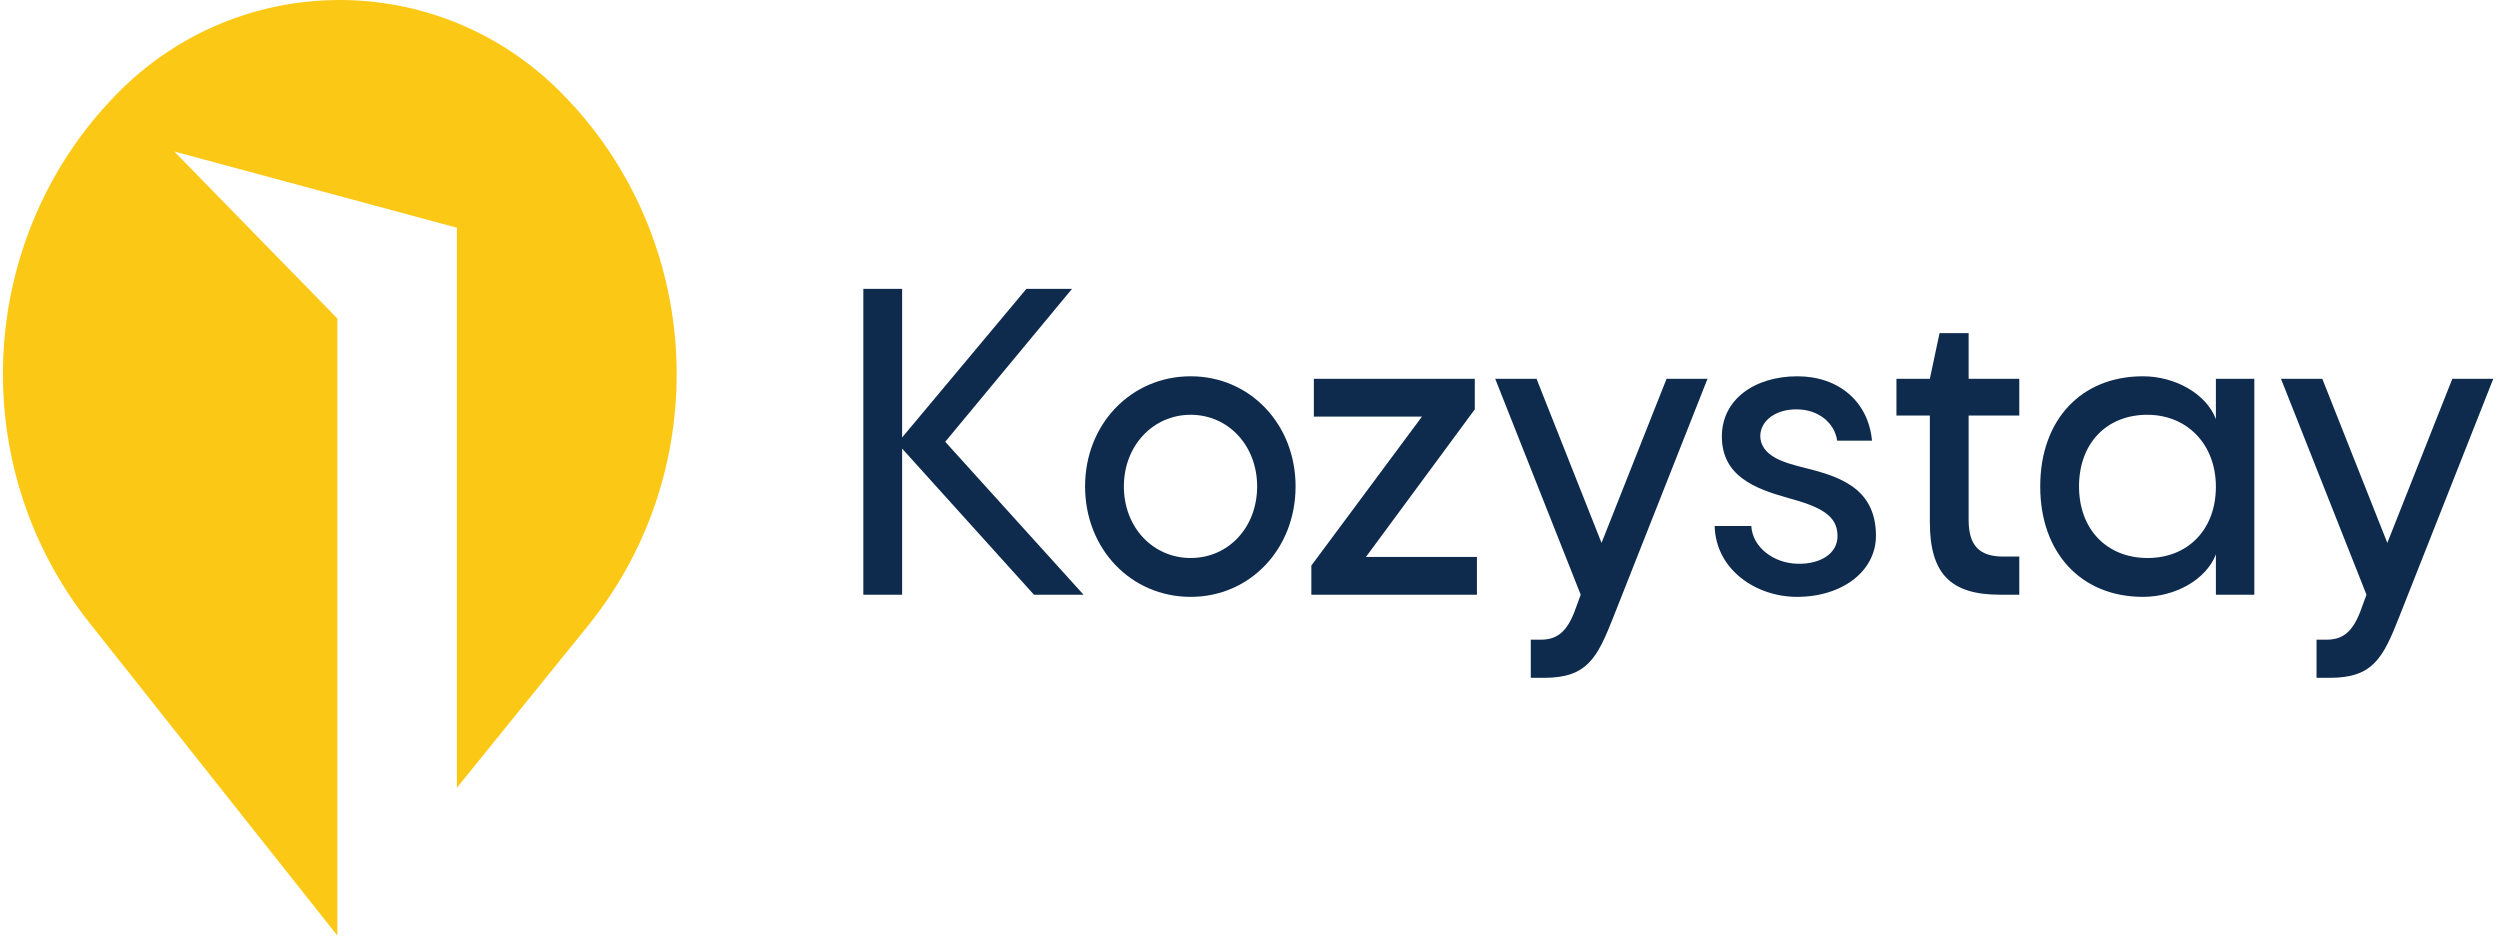 <svg viewBox="0 0 257 97" fill="none" xmlns="http://www.w3.org/2000/svg">
<path fill-rule="evenodd" clip-rule="evenodd" d="M57.606 9.447C44.943 -3.245 24.51 -3.133 11.976 9.69C-2.447 24.445 -3.654 47.815 9.179 64.006L34.677 96.175L34.677 96.175V32.737L17.914 15.573L46.97 23.409V80.981L60.432 64.341C73.617 48.044 72.392 24.267 57.606 9.447Z" fill="#FCC816"/>
<path d="M92.739 61.136V46.117L106.291 61.136H111.387L97.17 45.415L110.205 29.693H105.515L92.739 44.971V29.693H88.751V61.136H92.739Z" fill="#0E2B4E"/>
<path d="M111.546 50.002C111.546 56.438 116.273 61.358 122.403 61.358C128.496 61.358 133.185 56.438 133.185 50.002C133.185 43.602 128.496 38.682 122.403 38.682C116.273 38.682 111.546 43.602 111.546 50.002ZM122.403 42.64C126.28 42.64 129.234 45.822 129.234 50.002C129.234 54.218 126.28 57.363 122.403 57.363C118.526 57.363 115.534 54.218 115.534 50.002C115.534 45.822 118.526 42.64 122.403 42.64Z" fill="#0E2B4E"/>
<path d="M134.806 61.136H151.829V57.252H140.419L151.607 42.085V38.941H135.064V42.825H146.179L134.806 58.14V61.136Z" fill="#0E2B4E"/>
<path d="M175.532 38.941H171.322L164.638 55.809L157.955 38.941H153.708L162.497 61.136L161.832 62.948C160.983 65.094 159.949 65.76 158.361 65.76H157.364V69.681H158.73C163.161 69.681 164.195 67.646 165.857 63.429L175.532 38.941Z" fill="#0E2B4E"/>
<path d="M176.268 54.071C176.379 58.584 180.552 61.358 184.724 61.358C189.377 61.358 192.848 58.731 192.848 55.069C192.848 49.854 188.528 48.855 185.167 48.004C183.653 47.597 180.958 46.968 180.958 44.786C180.995 43.195 182.619 42.048 184.724 42.085C186.903 42.085 188.602 43.454 188.86 45.304H192.442C192.073 41.309 189.045 38.682 184.761 38.682C180.404 38.682 177.007 41.05 177.007 44.86C177.007 48.929 180.367 50.224 183.801 51.185C187.198 52.11 188.897 52.998 188.897 55.106C188.897 56.882 187.198 57.992 184.835 57.955C182.287 57.918 180.145 56.216 180.035 54.071H176.268Z" fill="#0E2B4E"/>
<path d="M199.385 34.243L198.388 38.941H194.954V42.714H198.388V53.664C198.388 58.99 200.53 61.136 205.589 61.136H207.583V57.215H205.958C203.447 57.215 202.376 56.068 202.376 53.442V42.714H207.583V38.941H202.376V34.243H199.385Z" fill="#0E2B4E"/>
<path d="M227.793 61.136H231.744V38.941H227.793V43.084C226.796 40.458 223.583 38.682 220.296 38.682C213.908 38.682 209.735 43.195 209.735 50.002C209.735 56.845 213.945 61.358 220.296 61.358C223.62 61.358 226.796 59.582 227.793 56.993V61.136ZM213.724 50.002C213.724 45.563 216.567 42.64 220.74 42.64C224.838 42.64 227.793 45.674 227.793 50.038C227.793 54.441 224.912 57.363 220.777 57.363C216.604 57.363 213.724 54.441 213.724 50.002Z" fill="#0E2B4E"/>
<path d="M256.309 38.941H252.099L245.416 55.809L238.732 38.941H234.485L243.274 61.136L242.609 62.948C241.76 65.094 240.726 65.76 239.138 65.76H238.141V69.681H239.507C243.939 69.681 244.972 67.646 246.634 63.429L256.309 38.941Z" fill="#0E2B4E"/>
</svg>
